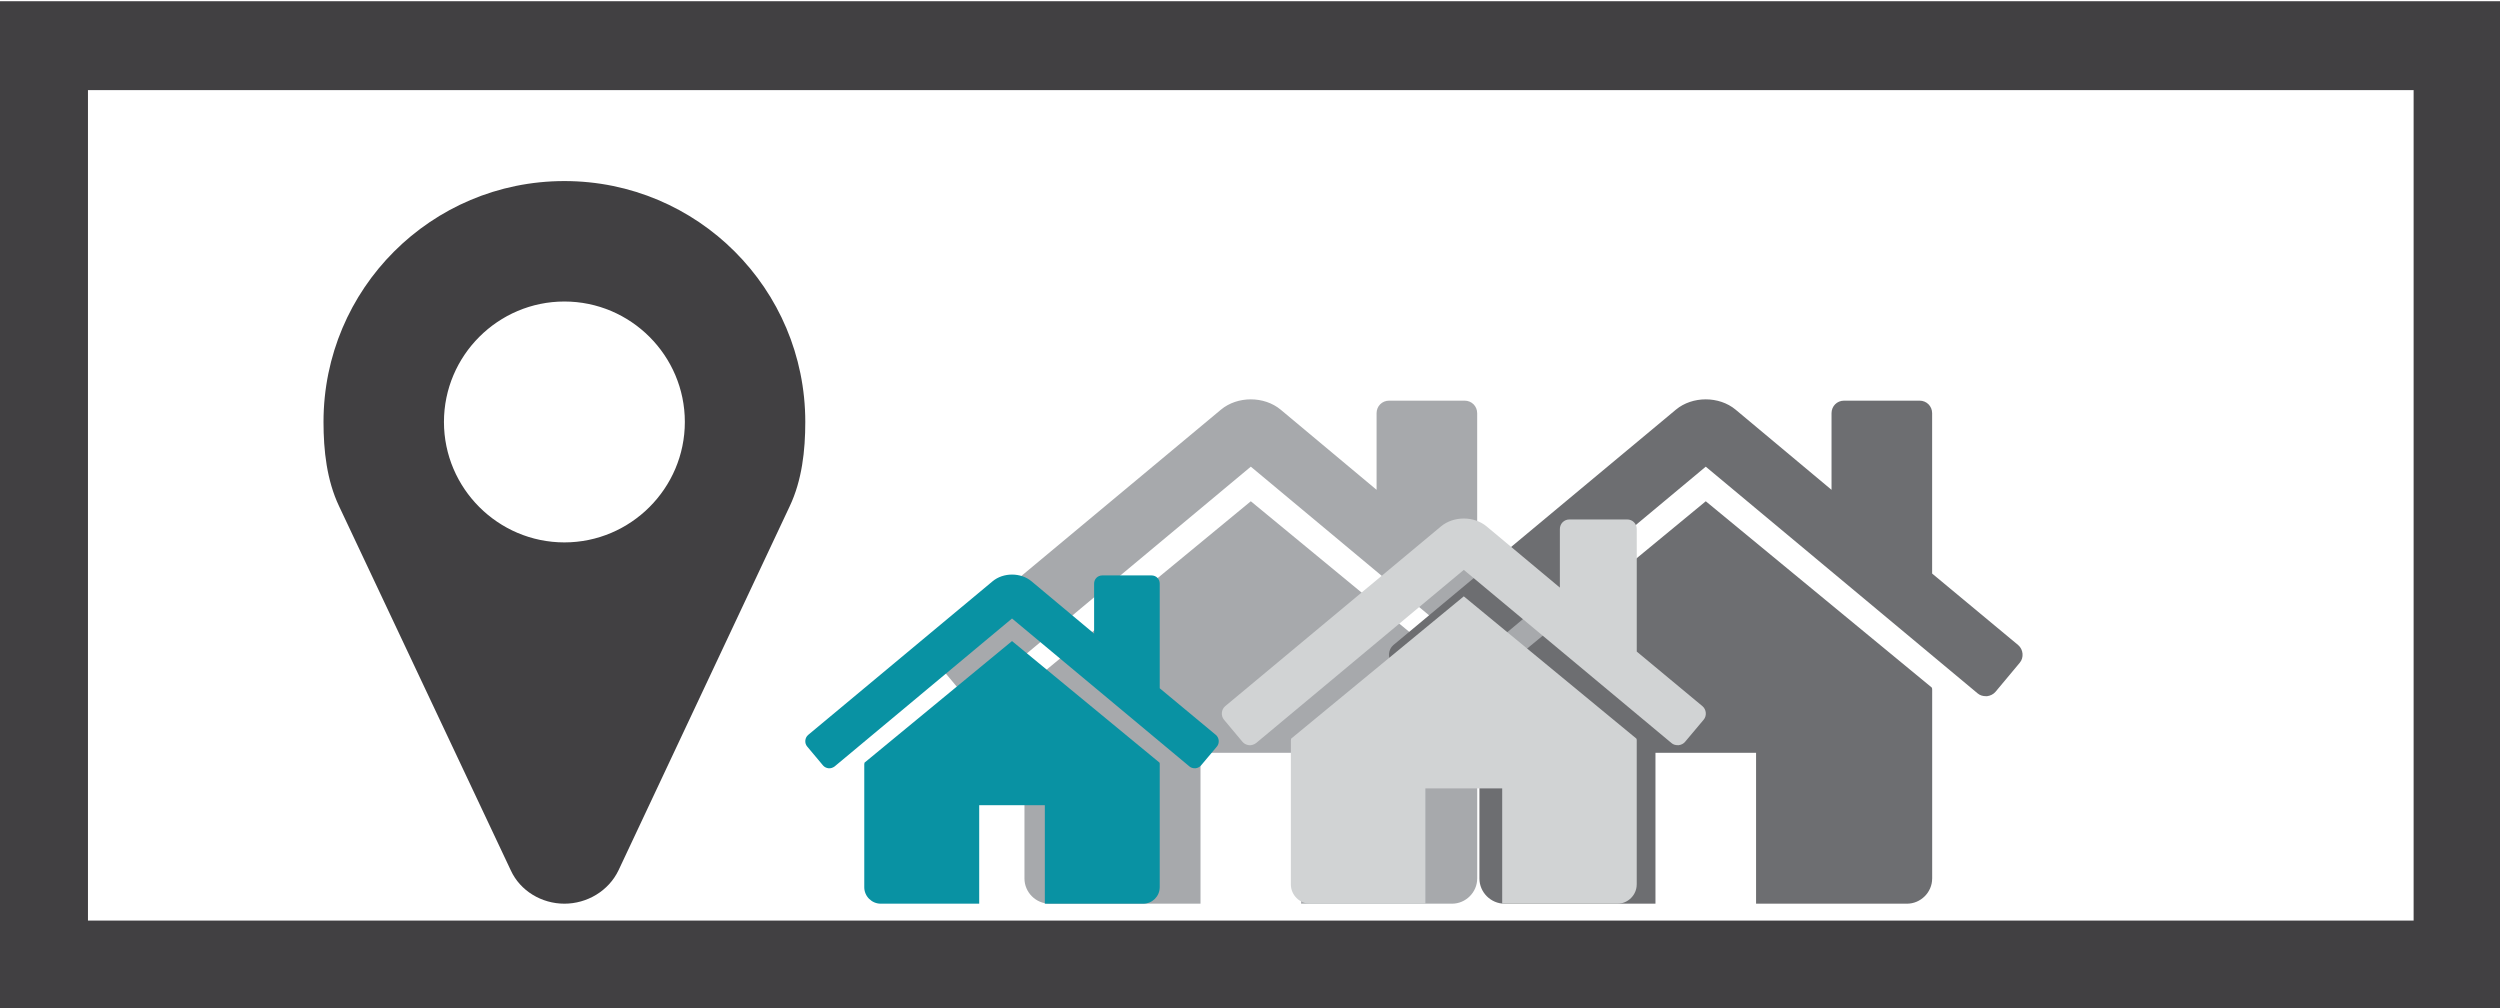 <?xml version="1.0" encoding="utf-8"?>
<!-- Generator: Adobe Illustrator 16.0.0, SVG Export Plug-In . SVG Version: 6.00 Build 0)  -->
<!DOCTYPE svg PUBLIC "-//W3C//DTD SVG 1.1//EN" "http://www.w3.org/Graphics/SVG/1.1/DTD/svg11.dtd">
<svg version="1.1" id="Layer_1" xmlns="http://www.w3.org/2000/svg" xmlns:xlink="http://www.w3.org/1999/xlink" x="0px" y="0px"
	 width="112.5px" height="45.375px" viewBox="0 0 112.5 45.375" enable-background="new 0 0 112.5 45.375" xml:space="preserve">
<g>
	<g>
		<g>
			<g>
				<path fill="#414042" d="M35.539,22.777l-7.705,16.385c-0.445,0.932-1.418,1.504-2.436,1.504s-1.99-0.572-2.414-1.504
					l-7.727-16.385c-0.551-1.164-0.699-2.498-0.699-3.789c0-5.992,4.848-10.84,10.84-10.84c5.99,0,10.84,4.848,10.84,10.84
					C36.238,20.279,36.089,21.613,35.539,22.777z M25.398,13.568c-2.984,0-5.42,2.434-5.42,5.42c0,2.984,2.436,5.42,5.42,5.42
					s5.42-2.436,5.42-5.42C30.818,16.002,28.382,13.568,25.398,13.568z"/>
			</g>
		</g>
		<g>
			<g>
				<path fill="#A7A9AC" d="M69.32,31.135c-0.088,0.105-0.229,0.176-0.371,0.193c-0.018,0-0.035,0-0.053,0
					c-0.141,0-0.266-0.035-0.371-0.123L56.287,21L44.048,31.205c-0.123,0.088-0.266,0.141-0.424,0.123
					c-0.141-0.018-0.283-0.088-0.371-0.193l-1.098-1.311c-0.193-0.229-0.158-0.6,0.072-0.795l12.715-10.594
					c0.742-0.619,1.945-0.619,2.688,0l4.316,3.607v-3.447c0-0.318,0.246-0.566,0.566-0.566h3.395c0.318,0,0.566,0.248,0.566,0.566
					v7.215l3.873,3.219c0.229,0.195,0.264,0.566,0.07,0.795L69.32,31.135z M66.474,39.535c0,0.617-0.514,1.131-1.133,1.131H58.55
					v-6.791h-4.527v6.791h-6.791c-0.619,0-1.131-0.514-1.131-1.131v-8.49c0-0.035,0.018-0.07,0.018-0.105l10.168-8.383l10.17,8.383
					c0.018,0.035,0.018,0.07,0.018,0.105V39.535z"/>
			</g>
			<g>
				<path fill="#6D6E71" d="M89.794,31.135c-0.09,0.105-0.23,0.176-0.373,0.193c-0.018,0-0.035,0-0.053,0
					c-0.141,0-0.264-0.035-0.371-0.123L76.759,21L64.521,31.205c-0.123,0.088-0.264,0.141-0.424,0.123
					c-0.141-0.018-0.283-0.088-0.371-0.193l-1.096-1.311c-0.195-0.229-0.16-0.6,0.07-0.795l12.715-10.594
					c0.742-0.619,1.945-0.619,2.688,0l4.316,3.607v-3.447c0-0.318,0.246-0.566,0.566-0.566h3.395c0.318,0,0.566,0.248,0.566,0.566
					v7.215l3.873,3.219c0.23,0.195,0.266,0.566,0.07,0.795L89.794,31.135z M86.947,39.535c0,0.617-0.514,1.131-1.133,1.131h-6.791
					v-6.791h-4.527v6.791h-6.791c-0.619,0-1.131-0.514-1.131-1.131v-8.49c0-0.035,0.018-0.07,0.018-0.105l10.168-8.383l10.17,8.383
					c0.018,0.035,0.018,0.07,0.018,0.105V39.535z"/>
			</g>
			<g>
				<path fill="#0992A3" d="M54.046,34.445c-0.059,0.07-0.15,0.115-0.242,0.127c-0.012,0-0.023,0-0.035,0
					c-0.092,0-0.174-0.023-0.242-0.08l-7.986-6.66l-7.986,6.66c-0.08,0.057-0.174,0.092-0.277,0.08
					c-0.092-0.012-0.184-0.057-0.242-0.127l-0.715-0.854c-0.127-0.15-0.105-0.393,0.047-0.52l8.297-6.912
					c0.484-0.404,1.27-0.404,1.754,0l2.816,2.354v-2.25c0-0.209,0.16-0.369,0.369-0.369h2.217c0.207,0,0.367,0.16,0.367,0.369v4.709
					l2.527,2.1c0.15,0.127,0.174,0.369,0.047,0.52L54.046,34.445z M52.187,39.928c0,0.404-0.334,0.738-0.738,0.738h-4.432v-4.432
					h-2.953v4.432h-4.432c-0.404,0-0.74-0.334-0.74-0.738v-5.539c0-0.023,0.012-0.047,0.012-0.07l6.637-5.471l6.637,5.471
					c0.01,0.023,0.01,0.047,0.01,0.07V39.928z"/>
			</g>
			<g>
				<g>
					<path fill="#D1D3D4" d="M75.826,33.385c-0.068,0.082-0.176,0.135-0.283,0.148c-0.014,0-0.027,0-0.041,0
						c-0.107,0-0.203-0.025-0.283-0.094l-9.348-7.795l-9.348,7.795c-0.096,0.068-0.203,0.107-0.324,0.094
						c-0.107-0.014-0.217-0.066-0.285-0.148l-0.836-1c-0.148-0.176-0.121-0.459,0.055-0.607l9.711-8.09
						c0.568-0.473,1.486-0.473,2.053,0l3.297,2.754v-2.633c0-0.244,0.189-0.434,0.432-0.434h2.594c0.244,0,0.434,0.189,0.434,0.434
						v5.512l2.957,2.457c0.176,0.148,0.203,0.432,0.055,0.607L75.826,33.385z M73.652,39.801c0,0.473-0.393,0.865-0.865,0.865
						h-5.188v-5.188h-3.457v5.188h-5.188c-0.475,0-0.865-0.393-0.865-0.865v-6.482c0-0.027,0.014-0.055,0.014-0.082l7.768-6.402
						l7.766,6.402c0.016,0.027,0.016,0.055,0.016,0.082V39.801z"/>
				</g>
			</g>
		</g>
		
			<rect x="1.958" y="2.055" fill="none" stroke="#414042" stroke-width="4" stroke-miterlimit="10" width="108.655" height="41.371"/>
	</g>
</g>
</svg>
